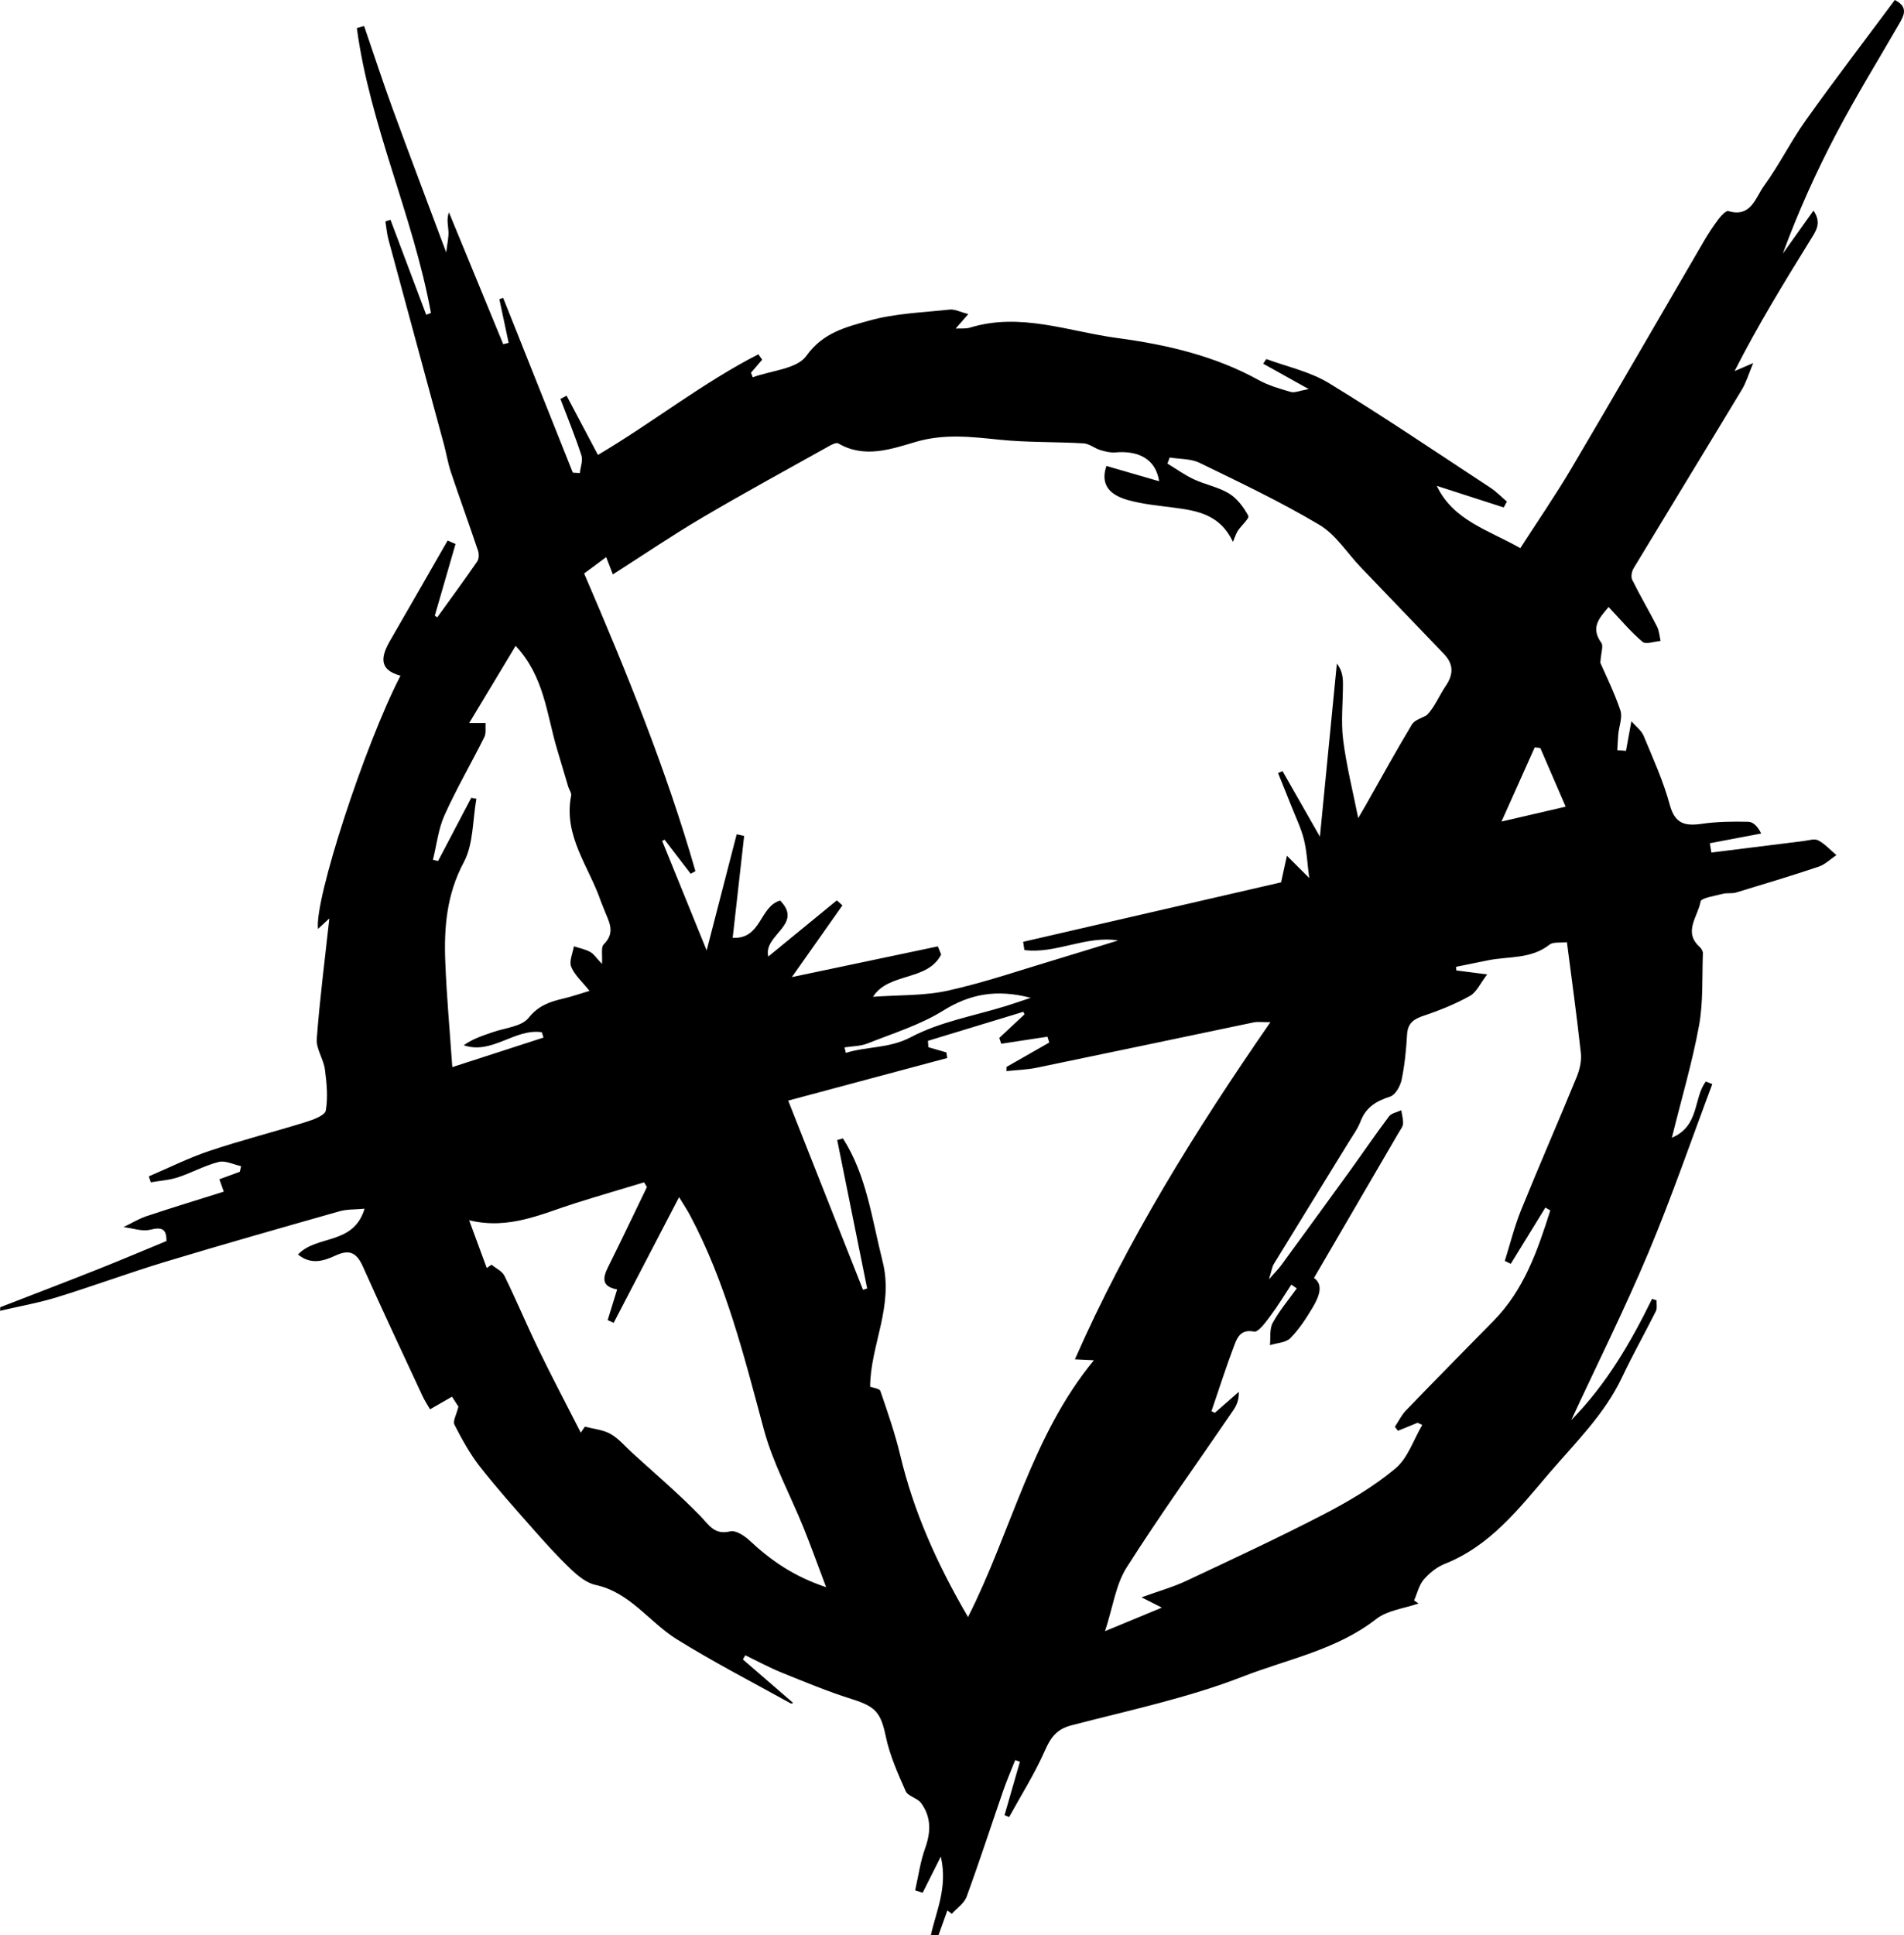 <?xml version="1.0" encoding="UTF-8" standalone="no"?>
<!-- Generator: Adobe Illustrator 24.3.0, SVG Export Plug-In . SVG Version: 6.00 Build 0)  -->

<svg
   version="1.1"
   id="Layer_1"
   x="0px"
   y="0px"
   viewBox="0 0 609.128 618.98"
   xml:space="preserve"
   sodipodi:docname="clan.brujah.svg"
   width="609.128"
   height="618.98"
   inkscape:version="1.1.1 (3bf5ae0d25, 2021-09-20)"
   xmlns:inkscape="http://www.inkscape.org/namespaces/inkscape"
   xmlns:sodipodi="http://sodipodi.sourceforge.net/DTD/sodipodi-0.dtd"
   xmlns="http://www.w3.org/2000/svg"
   xmlns:svg="http://www.w3.org/2000/svg"><defs
   id="defs29" /><sodipodi:namedview
   id="namedview27"
   pagecolor="#ffffff"
   bordercolor="#999999"
   borderopacity="1"
   inkscape:pageshadow="0"
   inkscape:pageopacity="0"
   inkscape:pagecheckerboard="0"
   showgrid="false"
   fit-margin-top="0"
   fit-margin-left="0"
   fit-margin-right="0"
   fit-margin-bottom="0"
   inkscape:zoom="0.81565657"
   inkscape:cx="305.88854"
   inkscape:cy="329.79567"
   inkscape:window-width="1920"
   inkscape:window-height="1017"
   inkscape:window-x="-8"
   inkscape:window-y="1072"
   inkscape:window-maximized="1"
   inkscape:current-layer="g24" />
<style
   type="text/css"
   id="style2">
	.st0{fill:#FFFFFF;}
</style>
<g
   id="g24"
   transform="translate(17.234,-16.692)">
	
	<path
   d="m -17.164,434.782 c 10.37,-4.02 20.76,-7.98 31.09,-12.08 7.34,-2.91 14.62,-6 22.1,-9.09 0.02,-3.66 -1.25,-4.61 -5.14,-3.63 -2.63,0.66 -5.72,-0.48 -8.6,-0.82 2.46,-1.19 4.83,-2.65 7.4,-3.51 8.03,-2.68 16.13,-5.14 24.68,-7.84 -0.54,-1.52 -0.89,-2.51 -1.41,-3.95 2.19,-0.8 4.37,-1.61 6.54,-2.41 0.13,-0.6 0.27,-1.19 0.4,-1.79 -2.41,-0.51 -5.03,-1.88 -7.17,-1.34 -4.48,1.13 -8.64,3.48 -13.07,4.93 -2.75,0.9 -5.75,1.08 -8.64,1.58 -0.22,-0.63 -0.43,-1.26 -0.65,-1.9 6.46,-2.75 12.78,-5.93 19.42,-8.15 10.19,-3.41 20.63,-6.06 30.89,-9.25 2.36,-0.73 6.05,-2.1 6.32,-3.66 0.74,-4.26 0.29,-8.82 -0.29,-13.18 -0.44,-3.3 -2.83,-6.56 -2.6,-9.7 0.93,-12.51 2.54,-24.96 4.03,-38.56 -1.66,1.53 -2.61,2.41 -3.63,3.36 -1.22,-9.27 14.91,-58.8 26.38,-80.99 -7.3,-1.97 -6.1,-6.41 -3.22,-11.38 6.14,-10.59 12.2,-21.23 18.3,-31.84 0.85,0.36 1.69,0.73 2.54,1.09 -2.21,7.65 -4.43,15.29 -6.64,22.94 0.27,0.17 0.53,0.35 0.8,0.52 4.28,-5.94 8.62,-11.85 12.78,-17.88 0.57,-0.83 0.59,-2.42 0.24,-3.45 -2.82,-8.39 -5.85,-16.71 -8.66,-25.1 -0.96,-2.85 -1.43,-5.87 -2.21,-8.78 -5.92,-21.88 -11.88,-43.75 -17.78,-65.63 -0.5,-1.87 -0.66,-3.84 -0.97,-5.77 0.54,-0.18 1.08,-0.36 1.62,-0.54 3.81,10.13 7.62,20.25 11.43,30.38 0.51,-0.19 1.01,-0.38 1.52,-0.57 -5.64,-30.91 -19.49,-59.87 -23.71,-91.12 0.78,-0.22 1.55,-0.44 2.33,-0.66 3.03,8.82 5.92,17.69 9.12,26.45 5.46,14.95 11.1,29.82 17.14,45.96 0.34,-2.84 0.81,-4.75 0.73,-6.64 -0.08,-1.94 -0.7,-3.85 0.15,-6.18 5.79,14.06 11.57,28.11 17.36,42.17 0.58,-0.14 1.16,-0.28 1.74,-0.42 -0.99,-4.66 -1.98,-9.32 -2.97,-13.97 0.4,-0.15 0.81,-0.29 1.21,-0.44 7.43,18.64 14.86,37.28 22.29,55.92 0.74,0.04 1.48,0.09 2.23,0.13 0.21,-1.9 1.05,-4.01 0.51,-5.67 -1.98,-6.09 -4.43,-12.04 -6.7,-18.04 0.65,-0.35 1.31,-0.7 1.96,-1.05 3.3,6.23 6.59,12.45 10.04,18.96 17.5,-10.35 33.39,-23.01 51.31,-32.19 0.41,0.57 0.82,1.14 1.23,1.72 -1.19,1.39 -2.39,2.79 -3.58,4.18 0.19,0.48 0.38,0.96 0.57,1.45 5.89,-2.16 14.16,-2.64 17.15,-6.85 5.36,-7.53 12.85,-9.24 20.1,-11.27 8.28,-2.32 17.15,-2.6 25.78,-3.53 1.61,-0.17 3.35,0.78 5.91,1.44 -1.69,1.93 -2.72,3.12 -4.04,4.64 1.79,-0.1 3.27,0.1 4.57,-0.3 16.14,-4.97 31.57,1.24 47.16,3.32 15.68,2.1 31.16,5.67 45.28,13.48 3.15,1.74 6.75,2.76 10.24,3.77 1.2,0.34 2.7,-0.39 5.7,-0.92 -5.9,-3.29 -10.2,-5.69 -14.55,-8.12 0.64,-0.91 0.95,-1.5 1.04,-1.47 6.71,2.47 14,4.03 19.99,7.69 17.5,10.68 34.49,22.19 51.64,33.44 1.91,1.26 3.54,2.95 5.29,4.44 -0.34,0.63 -0.68,1.25 -1.02,1.88 -7.03,-2.27 -14.07,-4.54 -21.42,-6.91 5.24,11.06 16.54,14.13 26.73,19.92 5.34,-8.29 11.17,-16.76 16.39,-25.59 14.24,-24.11 28.21,-48.38 42.32,-72.56 1.43,-2.45 3,-4.83 4.7,-7.09 0.82,-1.09 2.4,-2.78 3.15,-2.56 7.28,2.15 8.68,-4.33 11.36,-8.01 4.88,-6.7 8.59,-14.26 13.4,-21.02 9.23,-12.95 18.9,-25.58 28.49,-38.48 4.4,2.21 2.97,4.89 1.39,7.62 -6.69,11.59 -13.73,23.01 -19.96,34.84 -6.54,12.41 -12.32,25.22 -17.27,38.67 3.13,-4.4 6.27,-8.79 9.81,-13.77 2.81,4.04 0.66,6.73 -1.08,9.54 -8.39,13.59 -16.75,27.2 -24.15,41.79 1.65,-0.71 3.3,-1.42 5.96,-2.57 -1.42,3.39 -2.2,6.12 -3.61,8.46 -11.51,19.09 -23.15,38.1 -34.66,57.18 -0.6,0.99 -0.91,2.75 -0.44,3.69 2.5,5.05 5.38,9.92 7.94,14.94 0.7,1.37 0.78,3.06 1.14,4.6 -1.98,0.15 -4.72,1.19 -5.8,0.27 -3.81,-3.23 -7.05,-7.13 -10.84,-11.12 -2.86,3.45 -5.92,6.49 -2.32,11.45 0.72,0.99 -0.1,3.09 -0.32,6.38 1.67,3.85 4.45,9.4 6.41,15.23 0.75,2.21 -0.43,5.06 -0.67,7.62 -0.16,1.7 -0.21,3.42 -0.31,5.13 0.93,0.06 1.85,0.12 2.78,0.18 0.51,-2.81 1.02,-5.62 1.72,-9.44 1.46,1.67 3.21,2.93 3.91,4.61 3.02,7.29 6.33,14.54 8.38,22.12 1.65,6.11 4.9,6.83 10.25,6.06 4.9,-0.71 9.93,-0.76 14.9,-0.65 1.53,0.03 3.04,1.54 4.09,3.75 -5.47,1.04 -10.94,2.07 -16.42,3.11 0.16,0.99 0.32,1.99 0.48,2.98 9.83,-1.23 19.66,-2.47 29.49,-3.68 1.58,-0.19 3.5,-0.85 4.69,-0.22 2.17,1.15 3.9,3.1 5.82,4.72 -1.87,1.26 -3.59,2.99 -5.65,3.69 -8.76,2.94 -17.61,5.61 -26.46,8.28 -1.33,0.4 -2.87,0.05 -4.22,0.41 -2.53,0.68 -6.93,1.29 -7.13,2.5 -0.78,4.71 -5.68,9.66 -0.26,14.5 0.53,0.48 1.04,1.36 1.01,2.03 -0.29,7.71 0.14,15.57 -1.23,23.1 -2.12,11.61 -5.5,22.98 -8.7,35.88 8.96,-3.77 6.86,-12.84 10.89,-17.98 0.68,0.28 1.37,0.55 2.05,0.83 -6.76,17.99 -13.01,36.2 -20.44,53.91 -7.47,17.79 -16.12,35.09 -24.69,53.56 11.36,-11.58 19.04,-24.88 25.87,-38.8 0.48,0.17 0.96,0.34 1.44,0.51 -0.06,1.16 0.24,2.51 -0.24,3.46 -3.53,7.06 -7.42,13.94 -10.79,21.07 -5.63,11.94 -15.03,21.04 -23.4,30.82 -9.58,11.21 -18.77,23.13 -33.29,28.89 -2.55,1.01 -4.97,2.94 -6.77,5.04 -1.54,1.79 -2.09,4.42 -3.08,6.67 0.46,0.33 0.93,0.66 1.39,0.99 -4.55,1.59 -9.92,2.15 -13.52,4.96 -12.66,9.89 -28.29,12.81 -42.61,18.38 -17.64,6.87 -36.45,10.82 -54.86,15.61 -4.81,1.25 -6.68,3.9 -8.55,8.15 -3.22,7.32 -7.55,14.15 -11.41,21.18 -0.49,-0.19 -0.98,-0.38 -1.48,-0.57 1.64,-5.7 3.28,-11.4 4.92,-17.1 -0.5,-0.17 -1.01,-0.35 -1.51,-0.52 -1.29,3.26 -2.69,6.49 -3.84,9.8 -3.91,11.29 -7.59,22.66 -11.7,33.88 -0.78,2.12 -3.11,3.67 -4.73,5.48 -0.47,-0.36 -0.95,-0.73 -1.42,-1.09 -0.95,2.66 -1.91,5.31 -2.86,7.97 -0.81,0 -1.63,0 -2.44,0 1.69,-7.75 5.47,-15.26 3.2,-25.19 -2.43,4.84 -4.12,8.21 -5.81,11.58 -0.8,-0.27 -1.6,-0.54 -2.4,-0.8 1.03,-4.52 1.65,-9.19 3.21,-13.52 1.87,-5.17 1.92,-9.96 -1.31,-14.38 -1.18,-1.62 -4.19,-2.14 -4.93,-3.8 -2.53,-5.69 -5.11,-11.51 -6.38,-17.56 -1.58,-7.47 -3.15,-9.47 -10.74,-11.85 -7.67,-2.41 -15.14,-5.51 -22.61,-8.53 -3.95,-1.6 -7.72,-3.66 -11.57,-5.52 -0.26,0.44 -0.53,0.89 -0.79,1.33 5.44,4.71 10.89,9.41 16.04,13.87 0.27,-0.06 -0.44,0.35 -0.8,0.15 -12.17,-6.74 -24.56,-13.13 -36.37,-20.46 -8.83,-5.48 -14.89,-14.99 -26,-17.39 -2.89,-0.62 -5.67,-2.92 -7.92,-5.06 -4.26,-4.04 -8.19,-8.43 -12.08,-12.83 -5.81,-6.59 -11.68,-13.14 -17.08,-20.06 -3.18,-4.07 -5.7,-8.71 -8.07,-13.32 -0.57,-1.12 0.64,-3.14 1.28,-5.75 -0.38,-0.59 -1.33,-2.06 -2.05,-3.19 -3.14,1.8 -4.98,2.87 -7.03,4.04 -1.01,-1.76 -1.8,-2.93 -2.38,-4.19 -6.4,-13.78 -12.89,-27.52 -19.07,-41.4 -1.96,-4.4 -4.21,-5.72 -8.79,-3.59 -3.71,1.72 -7.84,3.09 -12.01,-0.34 6.05,-6.37 17.74,-2.87 21.31,-14.64 -3.1,0.29 -5.63,0.15 -7.93,0.8 -18.64,5.29 -37.28,10.58 -55.82,16.18 -11.63,3.52 -23.05,7.76 -34.66,11.33 -5.96,1.83 -12.14,2.92 -18.23,4.34 0.07,-0.33 0.07,-0.74 0.07,-1.14 z m 186.81,-234.67 c 13.6,31.57 26.29,62.77 35.6,95.19 -0.5,0.28 -1.01,0.56 -1.51,0.85 -2.79,-3.64 -5.58,-7.27 -8.37,-10.91 -0.25,0.14 -0.5,0.28 -0.75,0.42 4.53,11.14 9.06,22.28 14.23,35.01 3.52,-13.62 6.56,-25.39 9.6,-37.15 0.8,0.18 1.6,0.35 2.39,0.53 -1.22,10.82 -2.43,21.64 -3.67,32.59 9.26,0.46 8.5,-9.95 15.17,-11.93 7.63,7.75 -5.5,10.94 -3.78,17.91 7.55,-6.18 14.74,-12.07 21.93,-17.96 0.6,0.53 1.19,1.06 1.79,1.6 -5.1,7.24 -10.2,14.48 -16.17,22.94 16.88,-3.55 31.8,-6.69 46.71,-9.83 0.35,0.86 0.7,1.73 1.05,2.59 -4.29,8.61 -16.85,5.67 -21.8,13.54 8.2,-0.61 16.35,-0.28 24.04,-1.99 11.76,-2.61 23.23,-6.58 34.8,-10.03 6.54,-1.95 13.04,-4 19.56,-6 -10.39,-1.64 -19.88,4.37 -29.98,3.07 -0.13,-0.88 -0.26,-1.76 -0.39,-2.64 27.71,-6.39 55.42,-12.77 82.52,-19.02 0.68,-3.09 1.27,-5.8 1.86,-8.51 2.03,2.03 4.06,4.05 7.14,7.13 -0.63,-4.83 -0.78,-8.72 -1.72,-12.41 -0.94,-3.69 -2.66,-7.19 -4.06,-10.75 -1.37,-3.48 -2.79,-6.94 -4.19,-10.41 0.48,-0.21 0.95,-0.41 1.43,-0.62 3.73,6.54 7.46,13.08 11.96,20.96 1.92,-19.56 3.67,-37.45 5.42,-55.35 1.62,2.08 1.94,4.18 1.95,6.28 0.03,6.01 -0.69,12.11 0.05,18.03 1.06,8.42 3.16,16.7 4.84,25.12 0.66,-1.13 1.53,-2.61 2.38,-4.11 4.9,-8.64 9.69,-17.35 14.8,-25.86 0.86,-1.43 3.14,-2.01 4.77,-2.98 2.47,-2.5 3.88,-6.16 6.03,-9.32 2.6,-3.81 2.5,-7.05 -0.61,-10.29 -8.83,-9.21 -17.69,-18.4 -26.51,-27.62 -4.41,-4.6 -8.02,-10.5 -13.3,-13.63 -12.34,-7.35 -25.39,-13.54 -38.33,-19.83 -2.8,-1.36 -6.35,-1.17 -9.55,-1.7 -0.24,0.65 -0.47,1.3 -0.71,1.95 2.82,1.7 5.51,3.66 8.48,5.04 3.67,1.71 7.86,2.46 11.25,4.54 2.59,1.59 4.67,4.41 6.13,7.13 0.41,0.77 -2.24,3.1 -3.36,4.78 -0.53,0.8 -0.8,1.78 -1.55,3.53 -4.09,-8.69 -11.3,-9.93 -18.71,-10.91 -5.02,-0.66 -10.14,-1.11 -14.98,-2.48 -6.55,-1.85 -8.59,-5.56 -6.8,-10.88 5.48,1.59 10.98,3.18 16.87,4.89 -1.02,-6.87 -6.29,-9.9 -14.04,-9.22 -1.57,0.14 -3.25,-0.29 -4.79,-0.76 -1.83,-0.57 -3.53,-2.03 -5.34,-2.14 -8.89,-0.52 -17.84,-0.25 -26.69,-1.15 -9.09,-0.92 -17.83,-2.02 -27.03,0.69 -7.89,2.32 -16.4,5.37 -24.76,0.47 -0.59,-0.35 -1.97,0.32 -2.82,0.8 -13.56,7.58 -27.22,15.01 -40.6,22.89 -9.69,5.71 -19.01,12.04 -28.69,18.22 -0.71,-1.84 -1.36,-3.52 -2.13,-5.53 -2.59,1.94 -4.7,3.49 -7.06,5.23 z m 65.29,168.59 c 8.26,20.89 16.09,40.7 23.92,60.51 0.44,-0.14 0.89,-0.28 1.33,-0.42 -3.19,-15.83 -6.38,-31.65 -9.58,-47.48 0.62,-0.17 1.23,-0.35 1.85,-0.52 7.6,11.92 9.25,25.81 12.67,39.31 3.66,14.45 -3.95,26.92 -3.98,40.11 0.93,0.36 3,0.56 3.27,1.36 2.33,6.78 4.7,13.59 6.36,20.56 4.26,17.86 11.55,34.37 21.68,51.75 14.05,-27.82 20.25,-57.78 40.27,-82.14 -3.14,-0.15 -4.26,-0.2 -6.07,-0.29 16.7,-38.02 38.32,-72.85 62.54,-107.84 -3.19,0 -4.21,-0.17 -5.15,0.03 -23.21,4.84 -46.4,9.75 -69.62,14.54 -3.17,0.65 -6.45,0.73 -9.68,1.08 0.01,-0.44 0.01,-0.88 0.02,-1.33 4.56,-2.6 9.12,-5.21 13.68,-7.81 -0.19,-0.62 -0.39,-1.24 -0.58,-1.86 -4.93,0.75 -9.85,1.5 -14.78,2.25 -0.21,-0.62 -0.42,-1.24 -0.63,-1.86 2.69,-2.51 5.38,-5.02 8.07,-7.54 -0.12,-0.27 -0.23,-0.55 -0.35,-0.82 -10.18,3.1 -20.36,6.2 -30.54,9.29 0.05,0.68 0.09,1.36 0.14,2.04 1.92,0.56 3.85,1.11 5.77,1.67 0.09,0.59 0.18,1.19 0.27,1.78 -16.62,4.46 -33.25,8.91 -50.88,13.63 z m 223.6,-40.36 c -2.2,2.85 -3.38,5.68 -5.49,6.86 -4.61,2.57 -9.59,4.6 -14.62,6.28 -3.25,1.08 -5.29,2.32 -5.51,6.07 -0.28,4.84 -0.75,9.72 -1.74,14.46 -0.42,2.03 -1.99,4.86 -3.66,5.4 -4.39,1.41 -7.72,3.35 -9.45,7.86 -0.93,2.43 -2.53,4.61 -3.91,6.85 -7.95,12.95 -15.94,25.87 -23.87,38.84 -0.56,0.91 -0.68,2.09 -1.55,4.9 2.12,-2.42 3.09,-3.38 3.88,-4.46 7.3,-9.99 14.6,-19.98 21.85,-30.01 4.24,-5.86 8.31,-11.86 12.66,-17.64 0.79,-1.05 2.6,-1.33 3.93,-1.97 0.22,1.44 0.65,2.9 0.57,4.33 -0.05,0.92 -0.81,1.83 -1.32,2.71 -8.95,15.37 -17.91,30.74 -27.17,46.61 3.12,2.13 1.67,5.95 -0.46,9.5 -2.07,3.45 -4.3,6.92 -7.11,9.75 -1.45,1.46 -4.3,1.53 -6.52,2.23 0.25,-2.39 -0.18,-5.16 0.88,-7.11 2.13,-3.91 5.08,-7.39 7.7,-11.04 -0.58,-0.4 -1.17,-0.81 -1.75,-1.21 -2.22,3.37 -4.3,6.84 -6.72,10.06 -1.48,1.97 -3.83,5.24 -5.19,4.97 -4.09,-0.82 -5.31,1.7 -6.25,4.17 -2.67,7.01 -4.94,14.17 -7.37,21.27 0.35,0.18 0.71,0.37 1.06,0.55 2.56,-2.24 5.12,-4.49 7.68,-6.73 0.07,2.5 -0.67,4.3 -1.75,5.88 -11.42,16.74 -23.28,33.21 -34.14,50.31 -3.47,5.46 -4.36,12.54 -6.91,20.36 7,-2.9 12.28,-5.09 18.18,-7.53 -2.42,-1.23 -3.86,-1.95 -6.5,-3.29 5.67,-2.06 10.14,-3.3 14.28,-5.25 14.78,-6.95 29.6,-13.83 44.09,-21.34 8.01,-4.16 15.95,-8.86 22.84,-14.61 3.98,-3.32 5.81,-9.2 8.6,-13.94 -0.5,-0.23 -1,-0.46 -1.49,-0.69 -2.09,0.85 -4.19,1.71 -6.28,2.56 -0.33,-0.42 -0.67,-0.84 -1,-1.26 1.17,-1.75 2.1,-3.73 3.53,-5.22 9.28,-9.62 18.66,-19.14 28.04,-28.67 9.8,-9.96 14.11,-22.57 18.16,-35.32 -0.52,-0.31 -1.05,-0.62 -1.57,-0.92 -3.69,6 -7.38,11.99 -11.07,17.99 -0.64,-0.31 -1.27,-0.62 -1.91,-0.93 1.71,-5.42 3.07,-10.99 5.2,-16.24 5.78,-14.26 11.96,-28.37 17.8,-42.61 0.97,-2.36 1.59,-5.17 1.32,-7.66 -1.26,-11.63 -2.88,-23.23 -4.45,-35.43 -2.19,0.26 -4.4,-0.14 -5.56,0.78 -5.87,4.68 -13.05,3.69 -19.68,5.02 -3.42,0.68 -6.84,1.4 -10.25,2.09 0.04,0.38 0.08,0.77 0.12,1.15 2.73,0.36 5.45,0.71 9.85,1.27 z m -211.48,195.98 c -2.77,-7.32 -4.86,-13.18 -7.19,-18.95 -4.25,-10.52 -9.81,-20.66 -12.74,-31.53 -6.32,-23.45 -12.15,-46.96 -23.67,-68.58 -0.88,-1.65 -1.94,-3.21 -3.44,-5.69 -7.33,14.08 -14.12,27.13 -20.92,40.19 -0.64,-0.29 -1.28,-0.58 -1.92,-0.87 0.97,-3.14 1.94,-6.27 3.03,-9.8 -5.07,-0.92 -4.63,-3.7 -2.88,-7.2 4.22,-8.47 8.28,-17.03 12.4,-25.55 -0.3,-0.5 -0.6,-1 -0.9,-1.5 -7.26,2.19 -14.54,4.32 -21.77,6.59 -10.84,3.4 -21.31,8.67 -34.2,5.54 2.11,5.72 3.87,10.5 5.63,15.27 0.51,-0.36 1.01,-0.71 1.52,-1.07 1.41,1.17 3.4,2.06 4.14,3.56 3.83,7.82 7.19,15.87 10.99,23.7 4.32,8.9 8.94,17.65 13.43,26.47 0.44,-0.64 0.88,-1.28 1.31,-1.92 2.76,0.73 5.78,0.97 8.19,2.32 2.59,1.45 4.62,3.91 6.86,5.96 7.33,6.69 14.91,13.13 21.82,20.22 2.86,2.94 4.52,6.22 9.64,4.99 1.74,-0.42 4.51,1.36 6.11,2.86 6.74,6.32 14.09,11.51 24.56,14.99 z m -71.71,-199.33 c 0.2,-2.84 -0.38,-5.32 0.56,-6.25 4.15,-4.08 1.33,-7.77 -0.04,-11.6 -0.27,-0.76 -0.64,-1.49 -0.9,-2.26 -3.78,-11.06 -12.03,-20.86 -9.48,-33.72 0.17,-0.86 -0.64,-1.89 -0.93,-2.85 -1.22,-4.05 -2.41,-8.11 -3.62,-12.17 -3.29,-11.07 -4.06,-23.13 -13.21,-32.88 -4.99,8.28 -9.72,16.15 -14.85,24.67 2.63,0 3.94,0 5.24,0 -0.11,1.52 0.22,3.26 -0.41,4.52 -4.17,8.34 -8.88,16.43 -12.71,24.92 -2,4.43 -2.53,9.52 -3.73,14.31 0.55,0.13 1.09,0.27 1.64,0.4 3.54,-6.74 7.08,-13.48 10.62,-20.22 0.55,0.1 1.1,0.2 1.65,0.3 -1.23,6.83 -0.92,14.48 -4.03,20.31 -5.48,10.27 -6.36,20.82 -5.93,31.79 0.43,11.01 1.44,21.99 2.25,33.73 10.55,-3.42 19.87,-6.44 29.18,-9.45 -0.19,-0.57 -0.37,-1.14 -0.56,-1.71 -8.7,-1.28 -15.88,7.27 -24.96,4.17 2.91,-2.09 6.09,-3.07 9.23,-4.17 3.96,-1.39 9.25,-1.78 11.5,-4.58 3.18,-3.97 6.8,-5.17 11.12,-6.18 2.66,-0.62 5.25,-1.53 8.38,-2.46 -2.35,-2.96 -4.79,-5.06 -5.86,-7.72 -0.72,-1.78 0.51,-4.33 0.86,-6.54 1.76,0.58 3.64,0.93 5.23,1.81 1.17,0.63 1.96,1.94 3.76,3.83 z m 77.61,26.69 c 0.14,0.58 0.27,1.17 0.41,1.75 6.82,-2.13 13.83,-1.33 20.91,-5.07 9.34,-4.93 20.3,-6.79 30.56,-9.99 2.18,-0.68 4.34,-1.44 7.69,-2.55 -10.98,-2.83 -19.43,-1.24 -28.03,4.1 -7.39,4.6 -16.02,7.25 -24.21,10.51 -2.25,0.89 -4.87,0.86 -7.33,1.25 z m 230.7,-76.99 c -2.93,-6.78 -5.52,-12.76 -8.1,-18.74 -0.6,-0.08 -1.2,-0.15 -1.8,-0.23 -3.34,7.45 -6.67,14.9 -10.63,23.73 7.67,-1.78 13.68,-3.17 20.53,-4.76 z"
   id="path6"
   style="display:inline" />
	
	
	
	
	
	
	
	
</g>
</svg>
